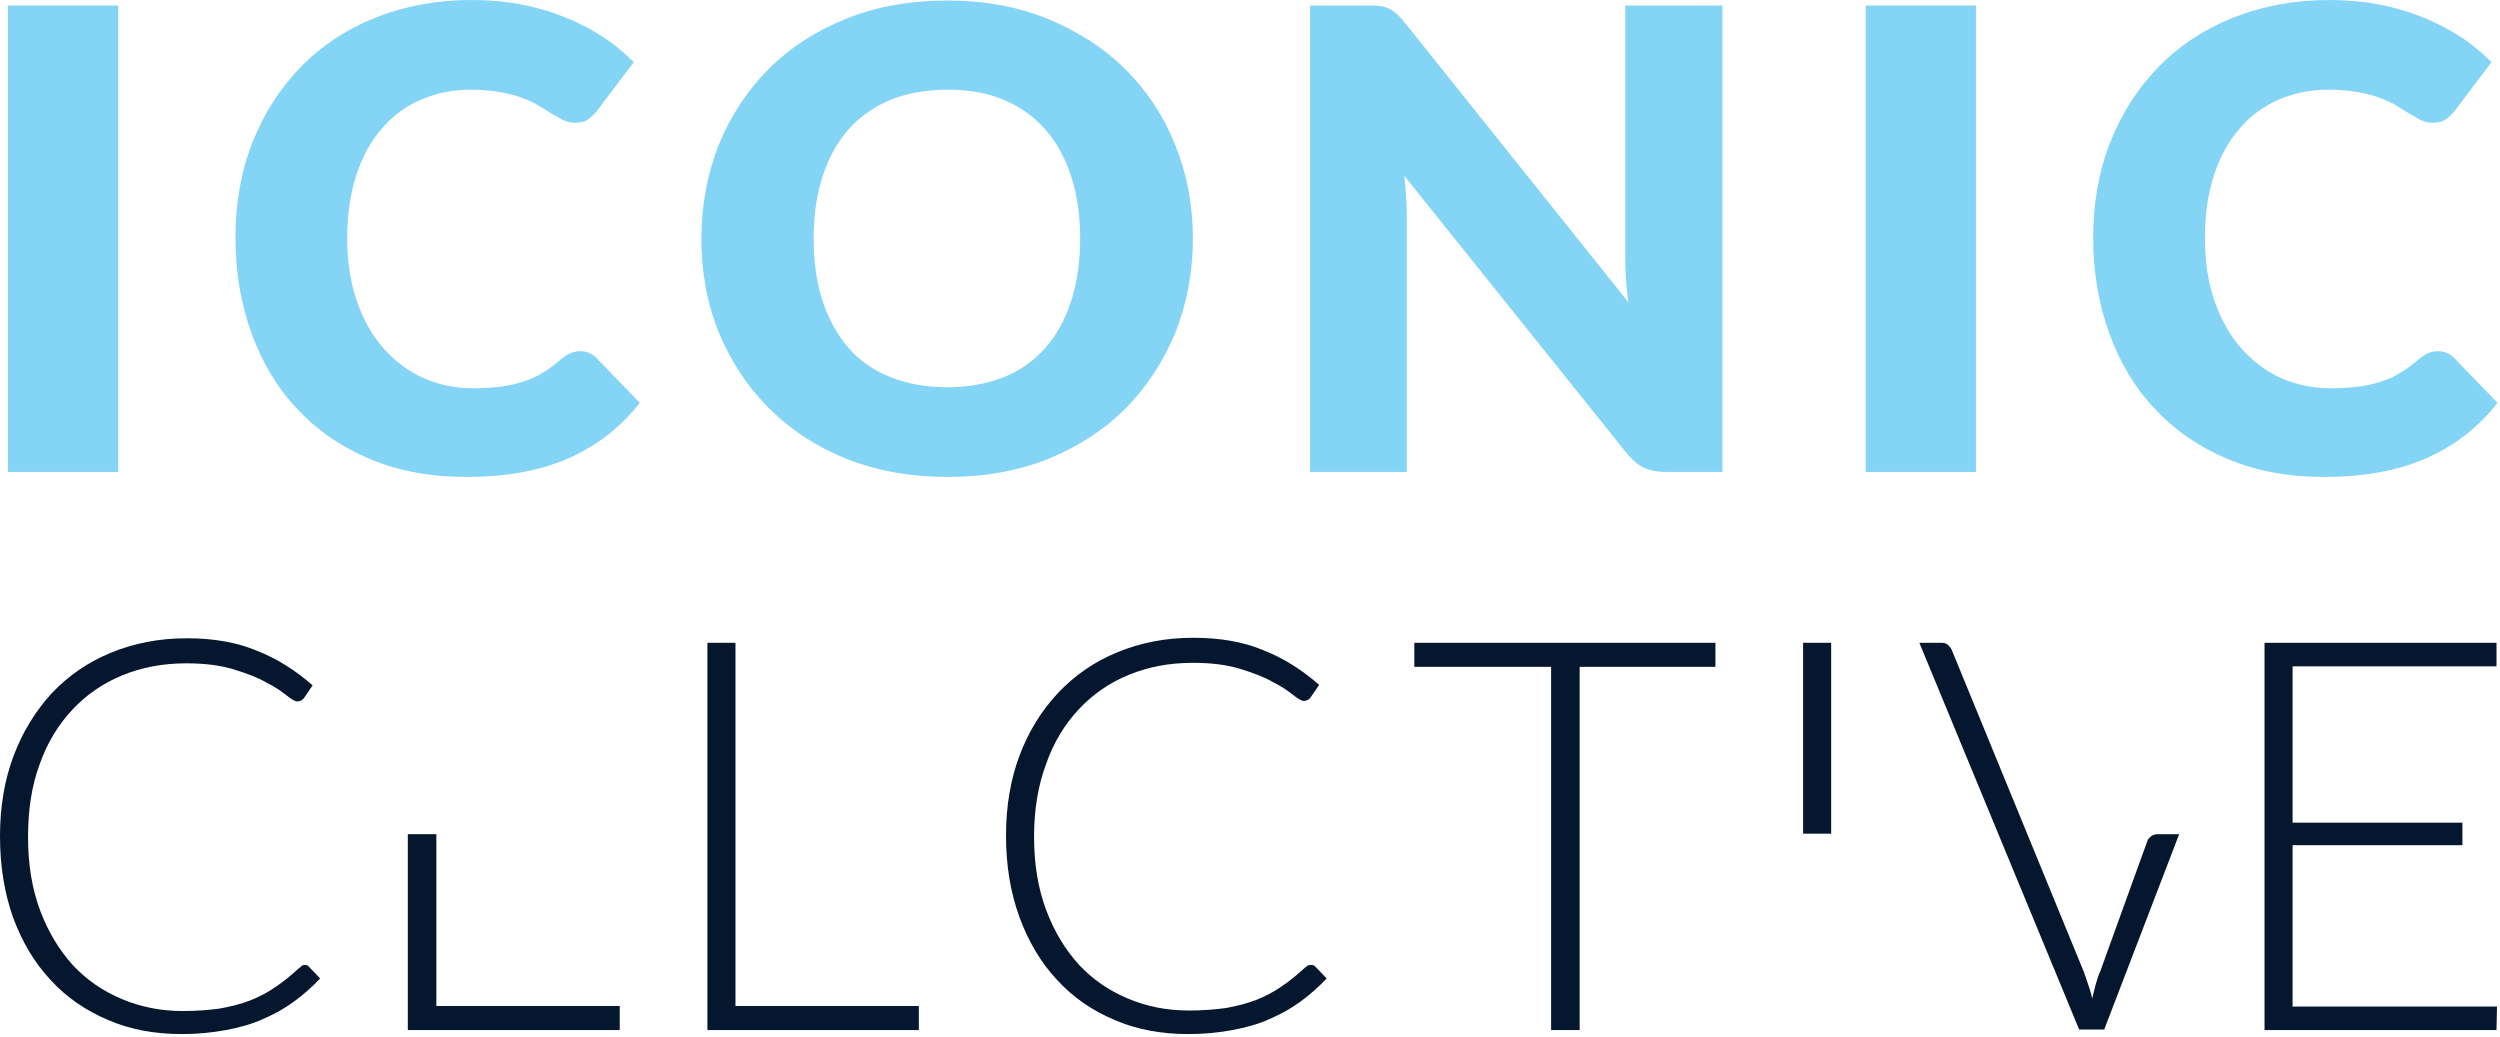 <svg width="499" height="207" viewBox="0 0 499 207" fill="none" xmlns="http://www.w3.org/2000/svg">
<g clip-path="url(#clip0_1428_10299)">
<path d="M23.6 1.1H1.6V94.2H23.6V1.1Z" fill="#84D4F5"/>
<path d="M394.4 1.1H372.4V94.2H394.4V1.1Z" fill="#84D4F5"/>
<path d="M123.7 200.8V205.6H81.4V166.5H87.1V200.8H123.7Z" fill="#05172F"/>
<path d="M183.4 200.8V205.6H141.2V128.3H146.8V200.8H183.4Z" fill="#05172F"/>
<path d="M342.4 133.1H315.3V205.6H309.6V133.1H282.3V128.3H342.4V133.1Z" fill="#05172F"/>
<path d="M365.5 128.3H359.9V166.4H365.5V128.3Z" fill="#05172F"/>
<path d="M498.4 200.9L498.3 205.6H452V128.3H498.3V133H457.6V164.2H491.5V168.7H457.6V200.9H498.4Z" fill="#05172F"/>
<path d="M115.9 70.1C116.4 70.1 116.9 70.2 117.5 70.4C118 70.6 118.5 70.9 119 71.4L127.7 80.4C123.9 85.3 119.1 89 113.4 91.5C107.7 94 100.9 95.2 93.1 95.2C85.9 95.2 79.5 94 73.8 91.6C68.1 89.2 63.3 85.9 59.3 81.6C55.3 77.4 52.3 72.3 50.2 66.5C48.1 60.7 47 54.4 47 47.5C47 40.6 48.1 34.2 50.4 28.4C52.7 22.6 55.9 17.6 60.1 13.3C64.2 9.1 69.2 5.8 75 3.5C80.8 1.2 87.2 0 94.1 0C97.6 0 101 0.3 104.1 0.9C107.2 1.5 110.2 2.4 112.9 3.5C115.6 4.6 118.1 5.9 120.4 7.4C122.7 8.9 124.7 10.6 126.5 12.4L119.1 22.2C118.6 22.8 118.1 23.3 117.4 23.8C116.8 24.3 115.8 24.5 114.7 24.5C113.9 24.5 113.2 24.3 112.5 24C111.8 23.7 111.1 23.2 110.3 22.8C109.5 22.3 108.7 21.8 107.7 21.2C106.8 20.6 105.7 20.1 104.4 19.6C103.1 19.1 101.6 18.7 99.9 18.4C98.2 18.1 96.2 17.9 93.9 17.9C90.3 17.9 87 18.6 84 19.9C81 21.2 78.4 23.1 76.2 25.7C74 28.2 72.3 31.3 71.1 35C69.9 38.7 69.3 42.9 69.3 47.6C69.3 52.4 70 56.6 71.3 60.3C72.6 64 74.4 67.1 76.7 69.7C79 72.2 81.6 74.2 84.6 75.5C87.6 76.8 90.9 77.5 94.3 77.5C96.3 77.5 98.1 77.4 99.7 77.2C101.3 77 102.9 76.7 104.3 76.2C105.7 75.8 107.1 75.2 108.3 74.4C109.6 73.7 110.8 72.7 112.1 71.6C112.6 71.2 113.2 70.8 113.8 70.5C114.6 70.2 115.3 70.1 115.9 70.1Z" fill="#84D4F5"/>
<path d="M215.6 47.6C215.6 43 215 38.9 213.8 35.2C212.6 31.5 210.9 28.4 208.6 25.8C206.3 23.2 203.6 21.3 200.3 19.9C197 18.5 193.3 17.9 189.1 17.9C184.9 17.9 181.1 18.6 177.8 19.9C174.5 21.3 171.7 23.2 169.4 25.8C167.1 28.4 165.4 31.5 164.2 35.2C163 38.9 162.4 43 162.4 47.6C162.4 52.2 163 56.4 164.2 60.1C165.4 63.8 167.2 66.9 169.4 69.5C171.7 72.1 174.5 74 177.8 75.3C181.1 76.6 184.9 77.3 189.1 77.3C193.3 77.3 197 76.6 200.3 75.3C203.6 74 206.4 72 208.6 69.5C210.9 66.9 212.6 63.8 213.8 60.1C215 56.4 215.6 52.2 215.6 47.6ZM238.1 47.6C238.1 54.3 236.9 60.6 234.6 66.4C232.2 72.2 228.9 77.2 224.7 81.5C220.4 85.8 215.3 89.1 209.2 91.6C203.2 94 196.5 95.2 189.1 95.2C181.8 95.2 175.1 94 169 91.6C163 89.2 157.8 85.8 153.5 81.5C149.2 77.2 145.9 72.2 143.5 66.4C141.1 60.6 140 54.3 140 47.6C140 40.9 141.2 34.6 143.5 28.8C145.9 23 149.2 18 153.5 13.7C157.8 9.4 163 6.1 169 3.7C175 1.3 181.7 0.1 189.1 0.1C196.4 0.1 203.1 1.3 209.2 3.8C215.2 6.3 220.4 9.6 224.7 13.9C229 18.2 232.3 23.2 234.6 29C236.9 34.7 238.1 40.9 238.1 47.6Z" fill="#84D4F5"/>
<path d="M343.8 1.1V94.2H332.4C330.7 94.2 329.3 93.9 328.2 93.4C327.1 92.9 325.9 91.9 324.8 90.6L280.3 35.1C280.5 36.8 280.6 38.4 280.7 39.9C280.8 41.5 280.8 42.9 280.8 44.3V94.2H261.5V1.1H273C273.9 1.1 274.7 1.1 275.4 1.2C276 1.3 276.6 1.4 277.2 1.7C277.7 1.9 278.2 2.3 278.7 2.7C279.2 3.1 279.7 3.7 280.3 4.4L325 60.3C324.8 58.5 324.6 56.8 324.5 55.1C324.4 53.4 324.4 51.8 324.4 50.3V1.1H343.8Z" fill="#84D4F5"/>
<path d="M486.7 70.1C487.2 70.1 487.7 70.2 488.3 70.4C488.8 70.6 489.3 70.9 489.8 71.4L498.5 80.4C494.7 85.3 489.9 89 484.2 91.5C478.5 94 471.7 95.2 463.9 95.2C456.7 95.2 450.3 94 444.6 91.6C438.9 89.2 434.1 85.9 430.1 81.6C426.1 77.4 423.1 72.3 421 66.5C418.9 60.7 417.8 54.4 417.8 47.5C417.8 40.6 418.9 34.2 421.2 28.4C423.5 22.6 426.7 17.6 430.9 13.3C435 9.1 440 5.8 445.8 3.5C451.6 1.2 458 0 464.9 0C468.4 0 471.8 0.3 474.9 0.9C478 1.5 481 2.4 483.7 3.5C486.4 4.6 488.9 5.9 491.2 7.4C493.5 8.9 495.5 10.6 497.3 12.4L489.9 22.2C489.4 22.8 488.9 23.3 488.2 23.8C487.6 24.3 486.6 24.5 485.5 24.5C484.7 24.5 484 24.3 483.3 24C482.6 23.7 481.9 23.2 481.1 22.8C480.3 22.3 479.5 21.8 478.5 21.2C477.6 20.6 476.5 20.1 475.2 19.6C473.9 19.1 472.4 18.7 470.7 18.4C469 18.1 467 17.9 464.7 17.9C461.1 17.9 457.8 18.6 454.8 19.9C451.8 21.2 449.2 23.1 447 25.7C444.8 28.2 443.1 31.3 441.9 35C440.7 38.7 440.1 42.9 440.1 47.6C440.1 52.4 440.8 56.6 442.1 60.3C443.4 64 445.2 67.1 447.5 69.7C449.8 72.2 452.4 74.2 455.4 75.5C458.4 76.8 461.7 77.5 465.1 77.5C467.1 77.5 468.9 77.4 470.5 77.2C472.1 77 473.7 76.7 475.1 76.2C476.5 75.8 477.9 75.2 479.1 74.4C480.4 73.7 481.6 72.7 482.9 71.6C483.4 71.2 484 70.8 484.6 70.5C485.4 70.2 486.1 70.1 486.7 70.1Z" fill="#84D4F5"/>
<path d="M60.8 192.6C61.2 192.6 61.5 192.7 61.7 193L63.9 195.3C62.3 197 60.6 198.5 58.7 199.9C56.8 201.3 54.8 202.4 52.5 203.4C50.3 204.4 47.8 205.1 45.1 205.6C42.4 206.1 39.5 206.4 36.3 206.4C30.9 206.4 26 205.5 21.6 203.6C17.1 201.7 13.3 199.1 10.1 195.6C6.9 192.2 4.4 188 2.6 183.1C0.9 178.3 0 172.9 0 166.9C0 161 0.9 155.7 2.7 150.9C4.5 146.1 7.1 141.9 10.3 138.4C13.6 134.9 17.5 132.2 22.1 130.3C26.7 128.4 31.7 127.4 37.3 127.4C42.6 127.4 47.3 128.2 51.3 129.9C55.4 131.5 59.1 133.9 62.4 136.8L60.7 139.3C60.4 139.7 60 140 59.3 140C58.9 140 58.2 139.6 57.2 138.8C56.2 138 54.9 137.1 53.1 136.2C51.4 135.2 49.2 134.4 46.6 133.6C44 132.8 40.9 132.4 37.2 132.4C32.5 132.4 28.3 133.2 24.4 134.8C20.5 136.4 17.2 138.7 14.4 141.7C11.6 144.7 9.4 148.3 7.9 152.6C6.3 156.9 5.6 161.7 5.6 167.1C5.6 172.6 6.4 177.4 8 181.7C9.6 186 11.8 189.6 14.5 192.6C17.3 195.6 20.5 197.8 24.3 199.4C28.1 201 32.1 201.8 36.5 201.8C39.3 201.8 41.7 201.6 43.9 201.3C46.1 200.9 48.1 200.4 49.9 199.7C51.7 199 53.4 198.1 55 197C56.6 195.9 58.1 194.7 59.6 193.3C59.8 193.2 60 193 60.1 192.9C60.4 192.6 60.6 192.6 60.8 192.6Z" fill="#05172F"/>
<path d="M261.7 192.6C262.1 192.6 262.4 192.7 262.6 193L264.8 195.3C263.2 197 261.5 198.5 259.6 199.9C257.7 201.3 255.7 202.4 253.4 203.4C251.2 204.4 248.7 205.1 246 205.6C243.3 206.1 240.4 206.4 237.2 206.4C231.8 206.4 226.9 205.5 222.5 203.6C218 201.7 214.2 199.1 211 195.6C207.8 192.2 205.3 188 203.5 183.1C201.7 178.2 200.8 172.8 200.8 166.8C200.8 160.9 201.7 155.6 203.5 150.8C205.3 146 207.9 141.8 211.2 138.3C214.5 134.8 218.4 132.1 223 130.2C227.6 128.3 232.6 127.3 238.2 127.3C243.5 127.3 248.2 128.1 252.2 129.8C256.3 131.4 260 133.8 263.3 136.7L261.6 139.2C261.3 139.6 260.9 139.9 260.2 139.9C259.8 139.9 259.1 139.5 258.1 138.7C257.1 137.9 255.8 137 254 136.1C252.3 135.1 250.1 134.3 247.5 133.5C244.9 132.7 241.8 132.3 238.1 132.3C233.4 132.3 229.2 133.1 225.3 134.7C221.4 136.3 218.1 138.6 215.3 141.6C212.5 144.6 210.3 148.2 208.8 152.5C207.2 156.8 206.4 161.6 206.4 167C206.4 172.5 207.2 177.3 208.8 181.6C210.4 185.9 212.6 189.5 215.3 192.5C218.1 195.5 221.3 197.7 225.1 199.3C228.9 200.9 232.9 201.7 237.3 201.7C240.1 201.7 242.5 201.5 244.7 201.2C246.9 200.8 248.9 200.3 250.7 199.6C252.5 198.9 254.2 198 255.8 196.9C257.4 195.8 258.9 194.6 260.4 193.2C260.6 193.1 260.8 192.9 260.9 192.8C261.3 192.6 261.5 192.6 261.7 192.6Z" fill="#05172F"/>
<path d="M435 166.4L420 205.5H415L383.1 128.3H387.5C388 128.3 388.4 128.4 388.8 128.7C389.1 129 389.4 129.3 389.6 129.8L415.9 193.9C416.2 194.7 416.5 195.6 416.8 196.5C417.1 197.4 417.4 198.3 417.6 199.3C417.8 198.4 418.1 197.4 418.3 196.5C418.6 195.6 418.8 194.7 419.2 193.9L428.6 167.9C428.7 167.5 429 167.2 429.4 166.9C429.8 166.6 430.2 166.5 430.7 166.5H435V166.4Z" fill="#05172F"/>
</g>
<defs>
<clipPath id="clip0_1428_10299">
<rect width="498.4" height="206.5" fill="white"/>
</clipPath>
</defs>
</svg>
